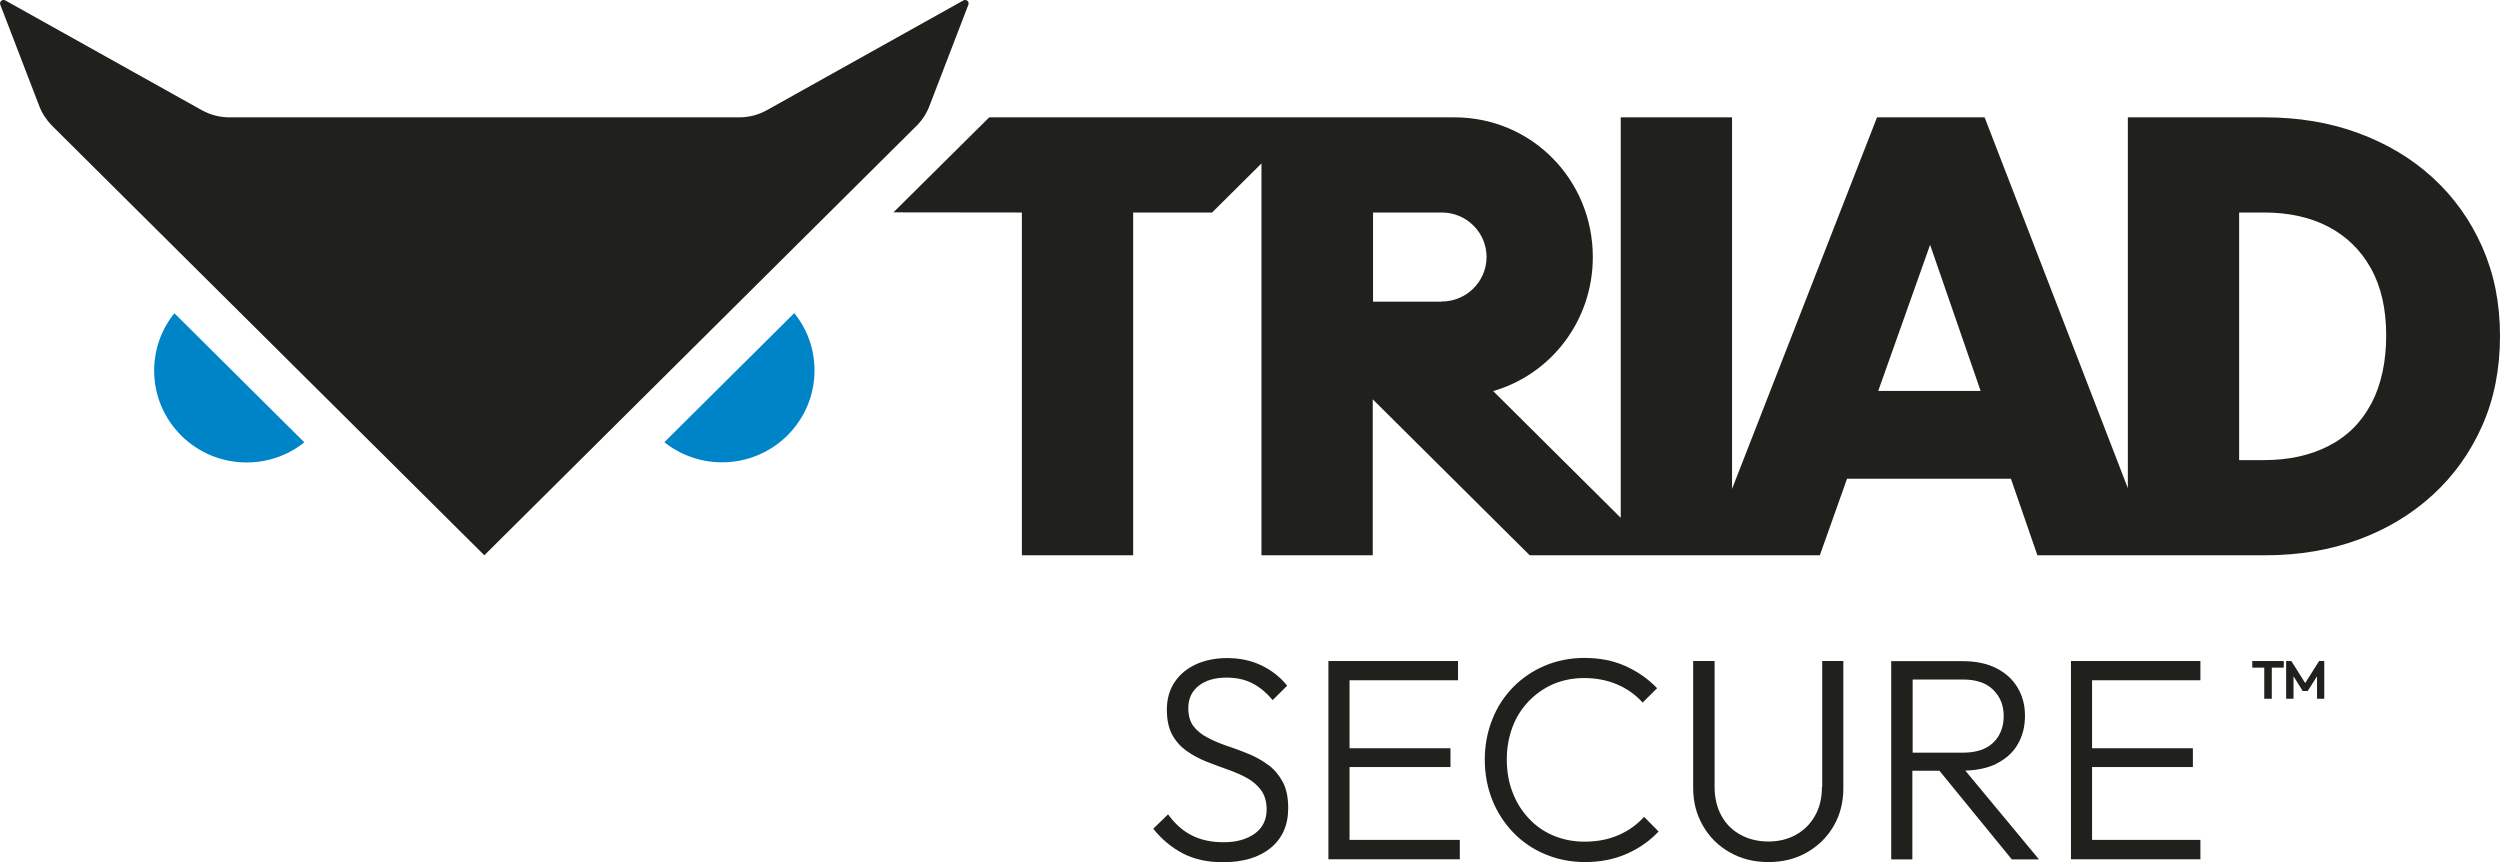 <svg width="261" height="90" viewBox="0 0 261 90" fill="none" xmlns="http://www.w3.org/2000/svg">
<g clip-path="url(#clip0_171_2129)">
<path d="M16.094 38.683C16.094 43.988 20.414 48.281 25.753 48.281C28.037 48.281 30.12 47.499 31.771 46.181L18.208 32.704C16.881 34.344 16.094 36.429 16.094 38.683Z" fill="#0084C8"/>
<path d="M77.197 12.251H23.948C22.945 12.251 21.942 11.99 21.062 11.499L0.556 0.046C0.247 -0.123 -0.093 0.184 0.031 0.491L4.104 11.085C4.398 11.852 4.861 12.542 5.431 13.124L50.564 57.971L95.698 13.124C96.284 12.542 96.731 11.852 97.024 11.085L101.098 0.491C101.221 0.169 100.882 -0.123 100.573 0.046L80.067 11.499C79.187 11.99 78.2 12.251 77.181 12.251H77.197Z" fill="#20201C"/>
<path d="M69.358 46.165C71.009 47.484 73.108 48.266 75.376 48.266C80.715 48.266 85.035 43.973 85.035 38.668C85.035 36.399 84.248 34.329 82.921 32.688L69.358 46.165Z" fill="#0084C8"/>
<path d="M235.139 69.7H236.389V72.951H237.176V69.7H238.426V69.01H235.139V69.7Z" fill="#20201C"/>
<path d="M242.114 69.01L240.663 71.31L239.213 69.01H238.673V72.951H239.444V70.605L240.401 72.138H240.926L241.898 70.605V72.951H242.654V69.01H242.114Z" fill="#20201C"/>
<path d="M132.405 79.865C131.788 79.405 131.109 79.022 130.369 78.715C129.628 78.409 128.887 78.133 128.147 77.887C127.406 77.642 126.727 77.351 126.11 77.029C125.477 76.707 124.984 76.308 124.613 75.833C124.243 75.358 124.058 74.714 124.058 73.932C124.058 72.935 124.428 72.153 125.153 71.586C125.879 71.019 126.851 70.743 128.054 70.743C129.088 70.743 129.983 70.942 130.754 71.341C131.526 71.739 132.22 72.322 132.868 73.088L134.381 71.586C133.671 70.697 132.791 70.007 131.727 69.485C130.662 68.964 129.458 68.703 128.116 68.703C126.912 68.703 125.832 68.918 124.876 69.347C123.934 69.777 123.178 70.39 122.638 71.203C122.098 72 121.82 72.966 121.82 74.085C121.82 75.143 122.006 76.017 122.376 76.707C122.746 77.381 123.255 77.949 123.873 78.393C124.505 78.838 125.184 79.206 125.909 79.497C126.65 79.788 127.391 80.064 128.131 80.325C128.872 80.586 129.551 80.877 130.168 81.214C130.785 81.552 131.279 81.981 131.665 82.502C132.051 83.039 132.236 83.714 132.236 84.526C132.236 85.584 131.819 86.427 131.001 87.025C130.168 87.623 129.088 87.93 127.761 87.93C126.434 87.93 125.354 87.685 124.413 87.209C123.471 86.734 122.654 85.998 121.944 85.017L120.401 86.519C121.28 87.623 122.314 88.482 123.487 89.095C124.66 89.709 126.048 90.015 127.668 90.015C129.767 90.015 131.433 89.525 132.652 88.528C133.871 87.531 134.489 86.151 134.489 84.358C134.489 83.254 134.303 82.349 133.918 81.628C133.532 80.923 133.038 80.325 132.421 79.865H132.405Z" fill="#20201C"/>
<path d="M140.892 80.08H151.431V78.118H140.892V71.019H152.218V69.01H140.892H140.136H138.686V89.709H140.136H140.892H152.403V87.685H140.892V80.08Z" fill="#20201C"/>
<path d="M168.975 87.179C167.941 87.639 166.753 87.869 165.426 87.869C164.253 87.869 163.173 87.654 162.186 87.24C161.198 86.826 160.334 86.228 159.609 85.446C158.884 84.68 158.313 83.775 157.912 82.717C157.51 81.675 157.31 80.54 157.31 79.313C157.31 78.087 157.51 76.968 157.896 75.925C158.282 74.882 158.853 73.993 159.593 73.211C160.334 72.445 161.183 71.847 162.17 71.417C163.142 71.003 164.223 70.789 165.395 70.789C166.66 70.789 167.818 71.019 168.852 71.463C169.885 71.908 170.765 72.537 171.49 73.349L173.002 71.847C172.061 70.865 170.95 70.099 169.685 69.531C168.419 68.964 167 68.688 165.395 68.688C163.929 68.688 162.556 68.964 161.275 69.501C160.01 70.037 158.899 70.789 157.958 71.755C157.017 72.721 156.291 73.84 155.782 75.143C155.273 76.431 155.011 77.826 155.011 79.313C155.011 80.801 155.273 82.181 155.782 83.484C156.291 84.772 157.032 85.922 157.973 86.903C158.915 87.884 160.041 88.651 161.322 89.187C162.602 89.724 163.991 90 165.488 90C167.077 90 168.528 89.709 169.824 89.141C171.12 88.574 172.231 87.792 173.157 86.811L171.644 85.278C170.919 86.075 170.04 86.719 168.99 87.179H168.975Z" fill="#20201C"/>
<path d="M190.207 82.181C190.207 83.346 189.96 84.358 189.466 85.201C188.972 86.06 188.309 86.704 187.476 87.163C186.642 87.624 185.686 87.853 184.621 87.853C183.556 87.853 182.584 87.624 181.736 87.163C180.871 86.704 180.208 86.044 179.73 85.186C179.251 84.327 179.004 83.315 179.004 82.15V69.01H176.767V82.272C176.767 83.729 177.107 85.048 177.801 86.228C178.48 87.409 179.421 88.329 180.594 88.988C181.766 89.663 183.124 90 184.636 90C186.149 90 187.46 89.663 188.648 88.988C189.821 88.313 190.762 87.394 191.426 86.244C192.105 85.078 192.444 83.775 192.444 82.303V69.01H190.238V82.181H190.207Z" fill="#20201C"/>
<path d="M208.414 79.727C209.386 79.252 210.127 78.593 210.636 77.734C211.145 76.876 211.408 75.864 211.408 74.729C211.408 73.594 211.145 72.644 210.636 71.785C210.127 70.927 209.386 70.252 208.414 69.761C207.442 69.271 206.285 69.025 204.927 69.025H197.443V89.724H199.65V80.463H202.474L210.034 89.724H212.873L205.174 80.448C206.408 80.417 207.488 80.187 208.383 79.758L208.414 79.727ZM199.681 70.942H204.942C206.316 70.942 207.365 71.295 208.09 72.015C208.815 72.721 209.186 73.641 209.186 74.76C209.186 75.879 208.815 76.845 208.09 77.535C207.365 78.225 206.316 78.578 204.942 78.578H199.681V70.942Z" fill="#20201C"/>
<path d="M229.723 71.019V69.01H218.413H217.657H216.207V89.709H217.657H218.413H229.723V87.685H218.413V80.08H228.936V78.118H218.413V71.019H229.723Z" fill="#20201C"/>
<path d="M259.148 25.789C257.914 22.998 256.201 20.591 253.995 18.567C251.788 16.543 249.196 14.995 246.203 13.891C243.209 12.787 239.953 12.25 236.404 12.25H222.147V50.964L207.195 12.25H195.962L180.825 51.041V12.25H169.206V54.061L155.89 40.83C161.954 39.066 166.29 33.47 166.29 26.831C166.29 18.782 159.933 12.25 151.832 12.25H103.274L93.275 22.17L106.684 22.186V57.971H118.303V22.186H126.542L131.696 17.065V22.201V57.971H143.315V41.688L159.701 57.971H189.991L192.83 49.983H209.942L212.704 57.971H236.528C240.031 57.971 243.271 57.419 246.233 56.331C249.196 55.242 251.788 53.678 253.995 51.654C256.201 49.63 257.914 47.223 259.148 44.433C260.383 41.642 261 38.53 261 35.08C261 31.63 260.383 28.595 259.148 25.789ZM150.505 31.492H143.346V22.186H150.521C153.113 22.186 155.196 24.271 155.196 26.831C155.196 29.392 153.097 31.477 150.521 31.477L150.505 31.492ZM196.086 40.814L201.502 25.559L206.779 40.814H196.086ZM247.56 42.133C246.527 44.095 245.045 45.567 243.117 46.549C241.188 47.545 238.935 48.036 236.343 48.036H233.766V22.186H236.343C238.935 22.186 241.188 22.676 243.086 23.673C244.984 24.669 246.465 26.111 247.53 28.027C248.594 29.944 249.119 32.274 249.119 35.019C249.119 37.763 248.594 40.186 247.56 42.148V42.133Z" fill="#20201C"/>
</g>
<defs>
<clipPath id="clip0_171_2129">
<rect width="261" height="90" fill="white"/>
</clipPath>
</defs>
</svg>
